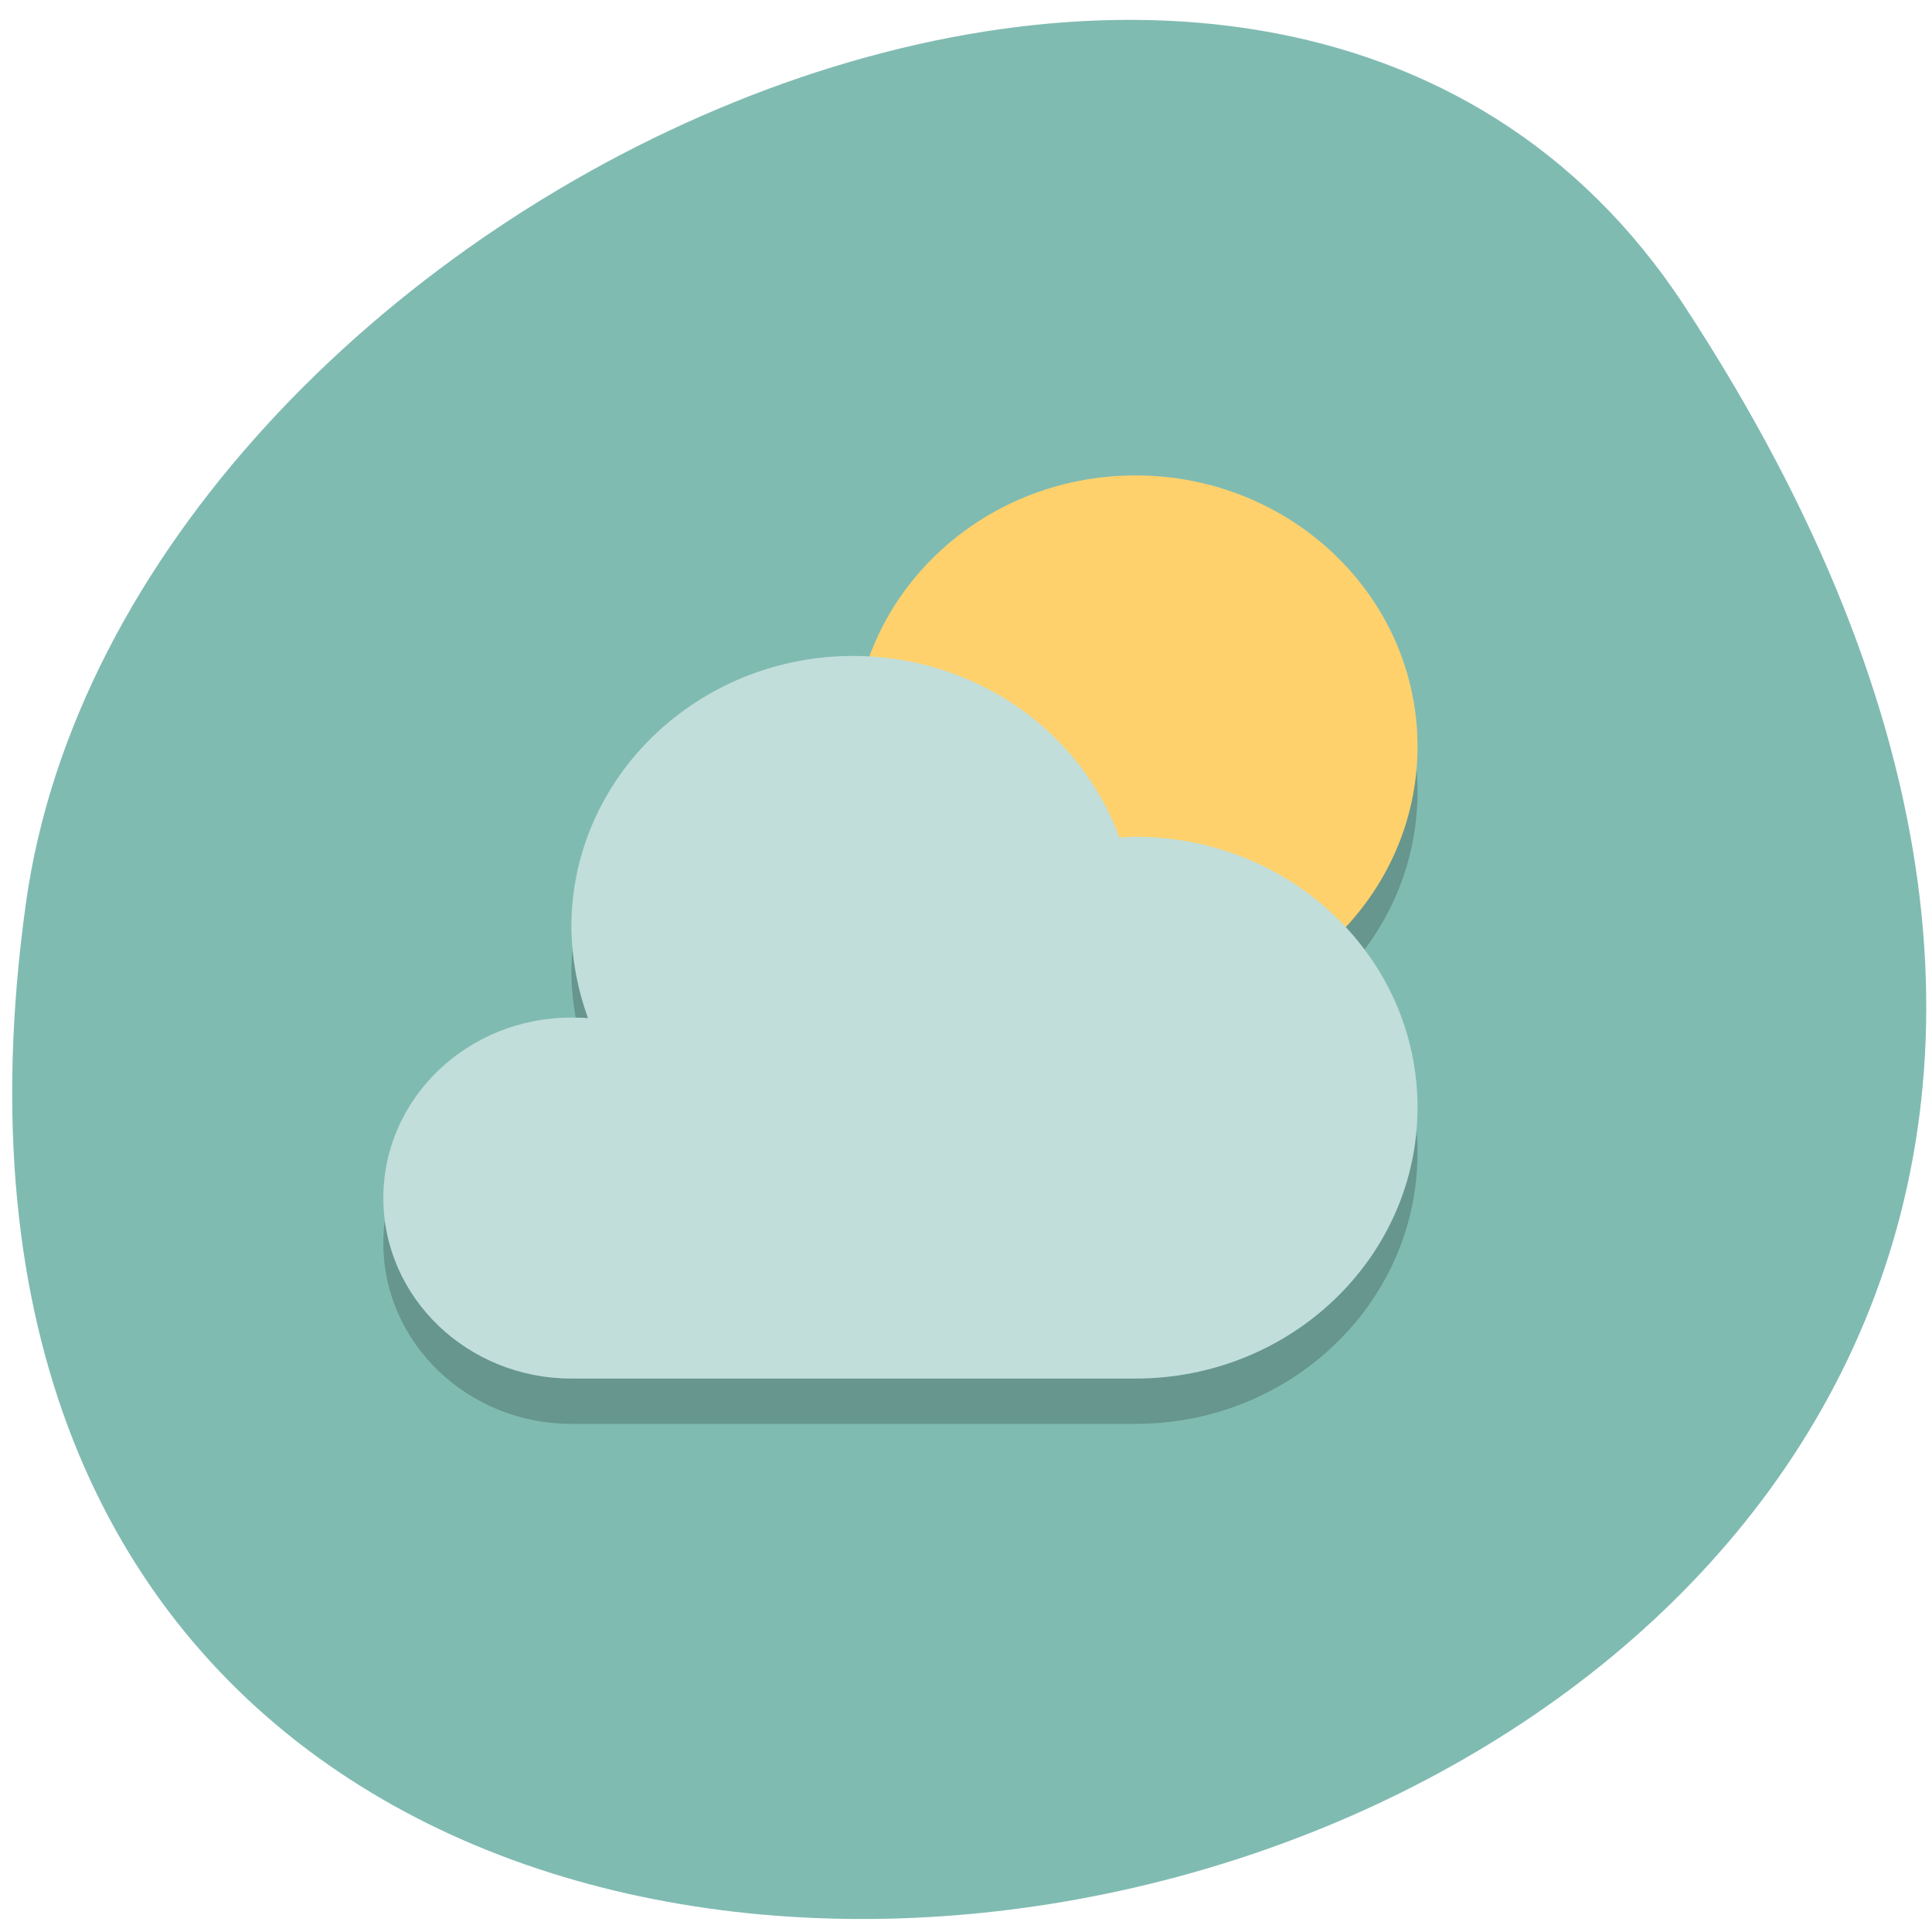 
<svg xmlns="http://www.w3.org/2000/svg" xmlns:xlink="http://www.w3.org/1999/xlink" width="24px" height="24px" viewBox="0 0 24 24" version="1.1">
<g id="surface1">
<path style=" stroke:none;fill-rule:nonzero;fill:rgb(50.196%,73.333%,69.804%);fill-opacity:1;" d="M 20.922 3.797 C 34.531 24.566 -2.641 32.605 0.32 11.234 C 1.523 2.523 15.715 -4.148 20.922 3.797 Z M 20.922 3.797 "/>
<path style=" stroke:none;fill-rule:nonzero;fill:rgb(1.961%,1.569%,0.392%);fill-opacity:0.2;" d="M 10.602 9.836 C 10.602 11.691 12.172 13.199 14.105 13.199 C 16.039 13.199 17.609 11.691 17.609 9.836 C 17.609 7.977 16.039 6.469 14.105 6.469 C 12.172 6.469 10.602 7.977 10.602 9.836 Z M 10.602 9.836 "/>
<path style=" stroke:none;fill-rule:nonzero;fill:rgb(100%,81.961%,42.745%);fill-opacity:1;" d="M 10.602 9.273 C 10.602 11.133 12.172 12.641 14.105 12.641 C 16.039 12.641 17.609 11.133 17.609 9.273 C 17.609 7.414 16.039 5.906 14.105 5.906 C 12.172 5.906 10.602 7.414 10.602 9.273 Z M 10.602 9.273 "/>
<path style=" stroke:none;fill-rule:nonzero;fill:rgb(0%,0%,0%);fill-opacity:0.2;" d="M 10.602 8.711 C 12.09 8.711 13.414 9.617 13.906 10.965 C 13.973 10.961 14.039 10.957 14.105 10.953 C 16.039 10.953 17.609 12.461 17.609 14.32 C 17.609 16.18 16.039 17.688 14.105 17.688 L 7.098 17.688 C 5.809 17.688 4.762 16.68 4.762 15.445 C 4.762 14.203 5.809 13.199 7.098 13.199 C 7.168 13.199 7.238 13.203 7.305 13.211 C 7.172 12.844 7.102 12.461 7.098 12.078 C 7.098 10.219 8.668 8.711 10.602 8.711 Z M 10.602 8.711 "/>
<path style=" stroke:none;fill-rule:nonzero;fill:rgb(75.686%,87.059%,85.49%);fill-opacity:1;" d="M 10.602 8.148 C 12.09 8.152 13.414 9.055 13.906 10.406 C 13.973 10.398 14.039 10.395 14.105 10.395 C 16.039 10.395 17.609 11.898 17.609 13.758 C 17.609 15.617 16.039 17.125 14.105 17.125 L 7.098 17.125 C 5.809 17.125 4.762 16.121 4.762 14.883 C 4.762 13.641 5.809 12.641 7.098 12.641 C 7.168 12.641 7.238 12.641 7.305 12.648 C 7.172 12.285 7.102 11.902 7.098 11.516 C 7.098 9.656 8.668 8.148 10.602 8.148 Z M 10.602 8.148 "/>
</g>
</svg>
